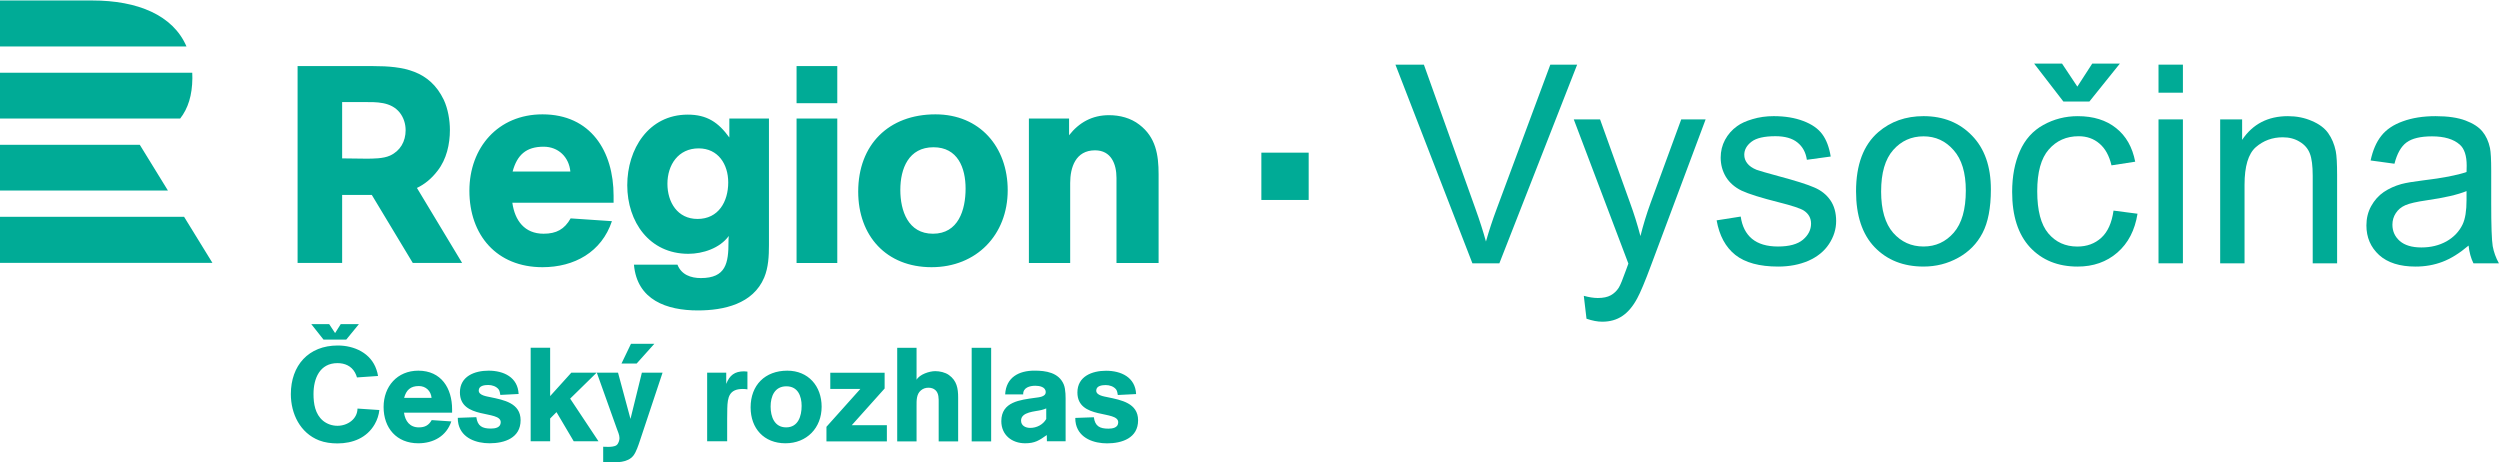 <svg height="58.599" viewBox="0 0 317 58.599" width="317" xmlns="http://www.w3.org/2000/svg"><g fill="#00ab96" transform="matrix(1.333 0 0 -1.333 -75.591 204.477)"><path d="m0 0h29.854l4.593-7.467h-34.447zm0 11.667v-7.415h27.237l-4.56 7.415zm29.22 4.252h-29.22v7.428h31.178c.015-.291.023-.585.02-.886-.026-2.764-.687-4.895-1.978-6.542m-14.229 19.133h-14.991v-7.453h30.245c-2.185 5.092-7.94 7.453-15.254 7.453" transform="matrix(.587 0 0 .587 56.693 132.775)"/><path d="m0 0c1.444 1.853 1.985 4.292 1.985 6.596 0 1.582-.316 3.434-.992 4.88-2.302 4.79-6.589 5.467-11.417 5.467h-12.274v-31.899h7.22v11.025h4.806l6.641-11.025h7.996l-7.323 12.156c1.215.582 2.338 1.459 3.358 2.8zm-5.19 6.552c0-1.808-.857-3.344-2.527-4.112-1.083-.498-2.752-.498-3.925-.498-1.264 0-2.572.046-3.836.046v9.127h3.474c2.076 0 4.423.09 5.867-1.717.631-.813.947-1.808.947-2.846zm33.7-11.756v1.13c0 7.232-3.706 13.198-11.526 13.198-7.187 0-11.842-5.379-11.842-12.385 0-7.186 4.429-12.384 11.842-12.384 5.153 0 9.583 2.44 11.255 7.458l-6.69.452c-.994-1.763-2.305-2.486-4.384-2.486-3.074 0-4.656 2.124-5.062 5.017zm-16.362 5.062c.723 2.667 2.169 4.023 5.017 4.023 2.396 0 4.113-1.672 4.339-4.023zm35.12 8.588v-3.073c-1.763 2.44-3.616 3.706-6.735 3.706-6.373 0-9.808-5.605-9.808-11.436 0-5.921 3.571-11.119 9.899-11.119 2.35 0 5.107.904 6.554 2.893-.046-.316-.046-.633-.046-.949 0-3.435-.406-5.876-4.474-5.876-1.628 0-3.164.542-3.797 2.169h-7.051c.497-5.74 5.333-7.412 10.35-7.412 4.204 0 8.95 1.039 10.758 5.333.678 1.627.769 3.481.769 5.243v20.521zm-.181-10.351c0-3.118-1.582-5.921-4.972-5.921-3.254 0-4.881 2.712-4.881 5.695 0 3.074 1.762 5.741 5.062 5.741 3.164 0 4.791-2.577 4.791-5.515zm17.673 10.351h-6.599v-23.414h6.599zm0 8.498h-6.599v-6.012h6.599zm27.617-20.114c0 7.006-4.52 12.294-11.706 12.294-7.594 0-12.521-4.927-12.521-12.52 0-7.187 4.565-12.249 11.888-12.249 7.277 0 12.339 5.243 12.339 12.475zm-6.825.271c0-3.48-1.175-7.322-5.288-7.322-4.023 0-5.289 3.706-5.289 7.096 0 3.48 1.356 6.916 5.379 6.916 3.933 0 5.198-3.345 5.198-6.69zm31.278-12.068v14.373c0 3.164-.452 6.012-3.119 8.046-1.401 1.085-3.164 1.537-4.926 1.537-2.712 0-4.837-1.176-6.464-3.255v2.712h-6.509v-23.413h6.69v12.972c0 2.486.859 5.288 4.023 5.288 2.621 0 3.48-2.214 3.48-4.474v-13.786z" transform="matrix(.587 0 0 .587 98.339 137.163)"/><path d="m0 0h-3.351l-1.845-7.494-2.019 7.494h-3.436l3.22-9.018c.172-.494.452-1.052.452-1.589 0-.365-.172-.901-.472-1.138-.302-.237-.967-.28-1.333-.28-.278 0-.557.022-.836.022v-2.492c.279 0 .558-.042.836-.042 1.375 0 3.115-.087 4.058 1.095.452.58.818 1.697 1.054 2.405zm-1.33 4.681h-3.786l-1.54-3.204h2.455zm27.889-15.815v2.362l5.497 6.14h-4.875v2.621h8.805v-2.555l-5.326-5.948h5.691v-2.62zm18.187 0v6.227c0 .709.043 1.568-.536 2.083-.301.279-.709.386-1.118.386-.471 0-.857-.128-1.223-.429-.752-.623-.708-1.675-.708-2.555v-5.712h-3.136v15.16h3.136v-5.175c.493.88 2.082 1.396 3.027 1.396.731 0 1.61-.194 2.212-.623 1.288-.923 1.501-2.169 1.501-3.651v-7.107zm8.503 0h-3.156v15.16h3.156zm23.812 3.414c0 2.792-2.748 3.286-4.895 3.736-.58.13-1.889.28-1.889 1.074s.945.901 1.545.901c.602 0 1.288-.214 1.675-.708.171-.214.236-.644.279-.901l2.963.15c-.129 2.726-2.426 3.779-4.874 3.779-2.254 0-4.639-.902-4.639-3.521 0-4.445 6.614-2.836 6.614-4.832 0-.88-.9-1.031-1.588-1.031-1.418 0-2.169.408-2.362 1.847l-3.006-.107c0-.365.02-.666.107-1.03.558-2.299 2.92-3.093 5.045-3.093 2.427 0 5.025.859 5.025 3.736m-11.747 2.785c0 .903.042 2.192-.302 3.029-.816 1.934-2.899 2.235-4.746 2.235-2.513 0-4.597-1.074-4.747-3.846h2.922c-.044 1.095 1.073 1.396 1.954 1.396.665 0 1.696-.171 1.696-1.03 0-.795-1.16-.838-1.718-.923-2.406-.344-5.477-.624-5.477-3.782 0-2.254 1.718-3.587 3.866-3.587 1.589 0 2.278.473 3.501 1.333l.022-1.009h3.031zm-3.137-2.576c-.537-.924-1.547-1.44-2.599-1.44-.731 0-1.483.344-1.483 1.182 0 1.439 2.3 1.46 3.309 1.718.258.064.515.15.773.257zm-108.07 1.456-3.542.236c-.022-1.718-1.632-2.79-3.242-2.79-.86 0-1.676.278-2.341.815-1.288 1.074-1.546 2.77-1.546 4.338 0 2.512 1.009 5.002 3.887 5.002 1.18 0 2.233-.45 2.833-1.525.13-.257.258-.515.323-.794l3.414.236c-.043.366-.151.688-.258 1.03-.901 2.685-3.585 3.909-6.27 3.909-4.745 0-7.6-3.242-7.6-7.881 0-3.178 1.503-6.291 4.573-7.493.944-.365 1.975-.493 2.985-.493 2.469 0 4.766.902 6.033 3.113.408.708.666 1.503.751 2.297m11.789-.43v.538c0 3.434-1.761 6.27-5.476 6.27-3.414 0-5.625-2.555-5.625-5.884 0-3.415 2.103-5.883 5.625-5.883 2.448 0 4.553 1.159 5.347 3.542l-3.178.215c-.473-.838-1.095-1.18-2.082-1.18-1.461 0-2.213 1.009-2.406 2.382zm-3.328 2.405h-4.446c.344 1.267 1.031 1.912 2.385 1.912 1.137 0 1.953-.794 2.061-1.912m14.429-3.628c0 2.792-2.749 3.286-4.896 3.736-.58.129-1.89.28-1.89 1.074s.945.901 1.546.901c.602 0 1.288-.214 1.675-.708.172-.215.236-.644.279-.902l2.964.151c-.129 2.726-2.427 3.779-4.875 3.779-2.254 0-4.638-.903-4.638-3.522 0-4.445 6.614-2.835 6.614-4.832 0-.88-.902-1.03-1.59-1.03-1.416 0-2.168.408-2.361 1.847l-3.006-.107c0-.366.021-.666.107-1.031.558-2.299 2.92-3.092 5.046-3.092 2.426 0 5.025.859 5.025 3.736m12.624-3.414-4.594 6.914 4.294 4.208h-4.101l-3.435-3.8v7.837h-3.157v-15.159h3.157v3.693l1.03 1.031 2.792-4.724zm24.134 8.417v2.877c-.192.022-.364.042-.558.042-1.502 0-2.34-.643-2.877-2.038v1.824h-3.092v-11.122h3.243v3.628c0 .559 0 1.138.021 1.697.043 1.803.301 3.156 2.513 3.156.257 0 .493-.021.75-.064m12.025-2.813c0 3.328-2.147 5.841-5.561 5.841-3.608 0-5.948-2.341-5.948-5.949 0-3.414 2.169-5.818 5.646-5.818 3.458 0 5.863 2.491 5.863 5.926m-3.242.129c0-1.653-.559-3.478-2.512-3.478-1.912 0-2.514 1.76-2.514 3.371 0 1.653.645 3.285 2.555 3.285 1.869 0 2.471-1.589 2.471-3.178m-73.792 10.749h-3.688l-1.982 2.504h2.901l.958-1.452.914 1.452h2.945z" transform="matrix(.587 0 0 .587 119.732 117.946)"/><g transform="matrix(.88 0 0 .88 200.055 42.03)"><path d="m-3.735 98.089-8.32 21.475h3.076l5.581-15.601q.674-1.875 1.128-3.516.498 1.758 1.157 3.516l5.801 15.601h2.9l-8.408-21.475z"/><path d="m8.599 92.098-.293 2.476q.864-.234 1.509-.234.879 0 1.406.293.527.293.864.82.249.396.806 1.963.073.22.234.645l-5.903 15.586h2.842l3.237-9.009q.63-1.714 1.128-3.604.454 1.816 1.084 3.545l3.325 9.067h2.637l-5.918-15.82q-.952-2.563-1.479-3.53-.703-1.304-1.611-1.904-.908-.615-2.168-.615-.762 0-1.699.322z"/><path d="m22.662 102.733 2.607.41q.22-1.567 1.216-2.402 1.011-.835 2.812-.835 1.816 0 2.695.732.879.747.879 1.743 0 .894-.776 1.406-.542.352-2.695.894-2.9.732-4.028 1.26-1.113.542-1.699 1.479-.571.952-.571 2.095 0 1.04.469 1.919.483.894 1.304 1.479.615.454 1.67.762 1.069.322 2.285.322 1.831 0 3.208-.527 1.392-.527 2.051-1.436.659-.894.908-2.402l-2.578-.352q-.176 1.201-1.025 1.875-.835.674-2.373.674-1.816 0-2.593-.601-.776-.601-.776-1.406 0-.513.322-.923.322-.425 1.011-.703.396-.146 2.329-.674 2.798-.747 3.896-1.23 1.113-.469 1.743-1.377.63-.908.63-2.256 0-1.318-.776-2.49-.762-1.157-2.212-1.802-1.45-.63-3.281-.63-3.032 0-4.629 1.26-1.582 1.26-2.021 3.735z"/><path d="m37.735 105.868q0 4.321 2.402 6.401 2.007 1.729 4.893 1.729 3.208 0 5.244-2.109 2.036-2.095 2.036-5.801 0-3.003-.908-4.731-.894-1.714-2.622-2.666-1.714-.952-3.75-.952-3.267 0-5.288 2.095-2.007 2.095-2.007 6.035zm2.71 0q0-2.988 1.304-4.482 1.304-1.479 3.281-1.479 1.963 0 3.267 1.494 1.304 1.494 1.304 4.556 0 2.886-1.318 4.365-1.304 1.494-3.252 1.494-1.978 0-3.281-1.479-1.304-1.479-1.304-4.468z"/><path d="m65.567 103.787 2.593-.337q-.425-2.681-2.183-4.204-1.743-1.509-4.292-1.509-3.193 0-5.142 2.08-1.934 2.095-1.934 5.991 0 2.52.835 4.409.835 1.89 2.534 2.827 1.714.952 3.721.952 2.534 0 4.146-1.289 1.611-1.274 2.065-3.633l-2.563-.396q-.366 1.567-1.304 2.358-.923.791-2.241.791-1.992 0-3.237-1.436-1.245-1.421-1.245-4.512 0-3.135 1.201-4.556 1.201-1.421 3.135-1.421 1.553 0 2.593.952 1.04.952 1.318 2.93zm-3.911 13.403 1.611 2.49h2.988l-3.296-4.102h-2.812l-3.164 4.102h3.018z"/><path d="m70.43 116.532v3.032h2.637v-3.032zm0-18.442v15.557h2.637v-15.557z"/><path d="m77.095 98.089v15.557h2.373v-2.212q1.714 2.563 4.951 2.563 1.406 0 2.578-.513 1.187-.498 1.772-1.318.586-.82.82-1.948.146-.732.146-2.563v-9.565h-2.637v9.463q0 1.611-.308 2.402-.308.806-1.099 1.274-.776.483-1.831.483-1.685 0-2.915-1.069-1.216-1.069-1.216-4.058v-8.496z"/><path d="m103.946 100.008q-1.465-1.245-2.827-1.758-1.348-.513-2.9-.513-2.563 0-3.94 1.245-1.377 1.26-1.377 3.208 0 1.143.513 2.08.527.952 1.362 1.523.85.571 1.904.864.776.205 2.344.396 3.193.381 4.702.908.015.542.015.688 0 1.611-.747 2.271-1.011.894-3.003.894-1.86 0-2.754-.659-.879-.645-1.304-2.3l-2.578.352q.352 1.655 1.157 2.666.806 1.025 2.329 1.567 1.523.557 3.53.557 1.992 0 3.237-.469 1.245-.469 1.831-1.187.586-.703.82-1.787.132-.674.132-2.432v-3.516q0-3.677.161-4.658.176-.967.674-1.86h-2.754q-.41.82-.527 1.919zm-.22 5.889q-1.436-.586-4.307-.996-1.626-.234-2.3-.527-.674-.293-1.04-.864-.366-.557-.366-1.245 0-1.055.791-1.758.806-.703 2.344-.703 1.523 0 2.71.659 1.187.674 1.743 1.831.425.894.425 2.637z"/></g><path d="m176.693 138.875h4.5v-4.5h-4.5z"/></g></svg>